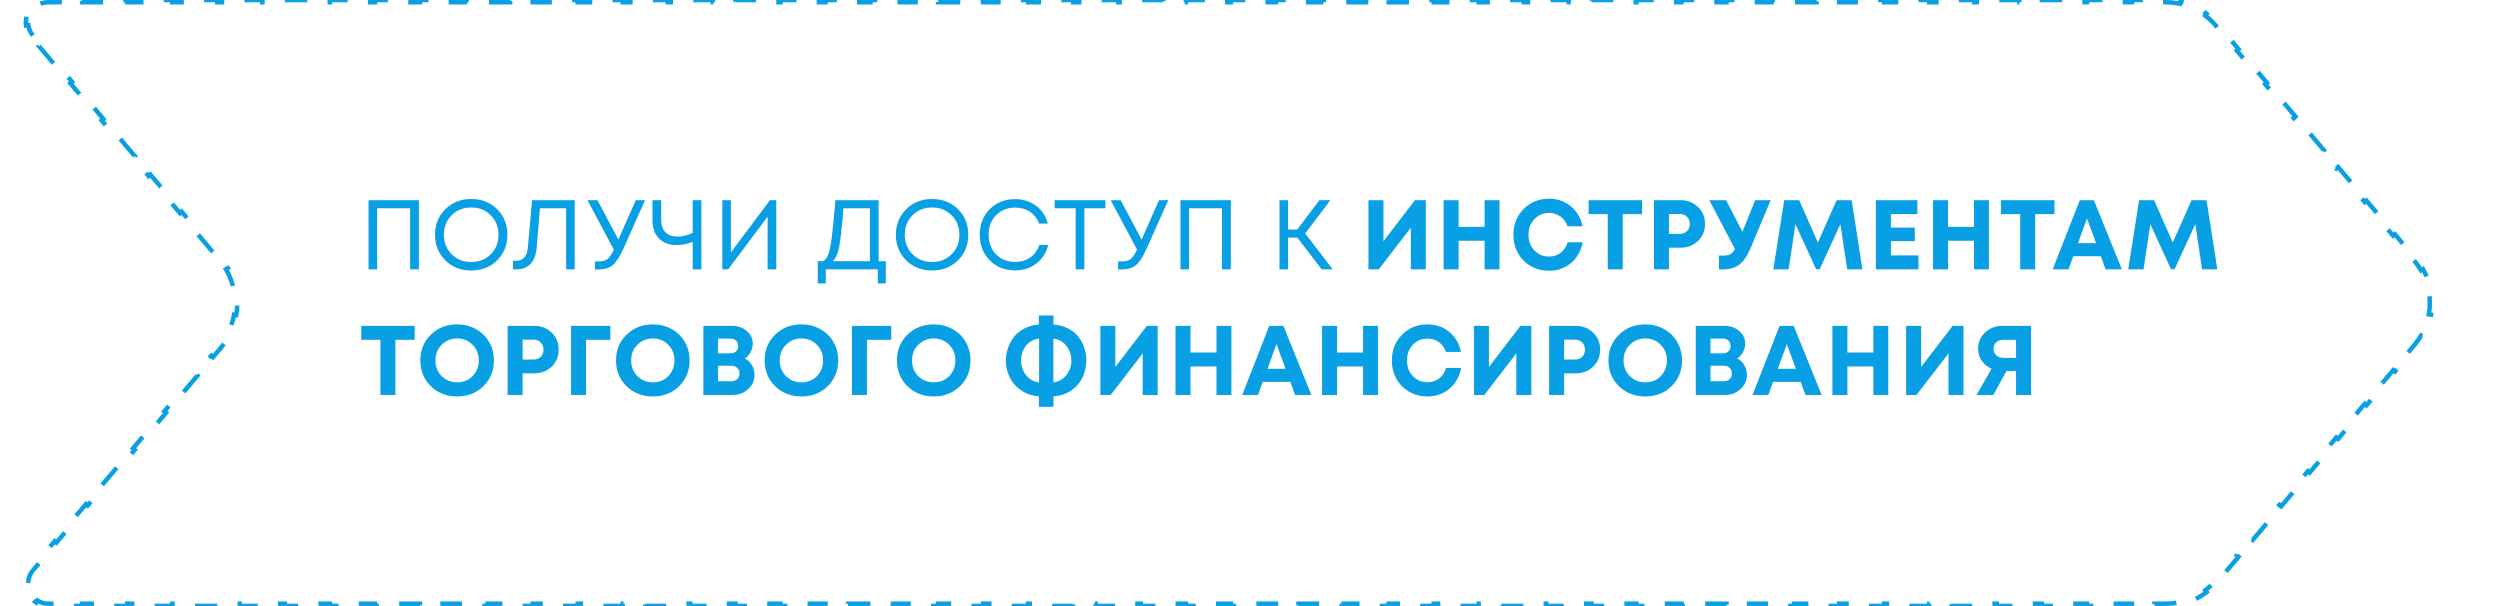 <svg width="557" height="135" viewBox="0 0 557 135" fill="none" xmlns="http://www.w3.org/2000/svg">
<path d="M7.328 7.903C6.729 7.193 6.399 6.398 6.294 5.601L5.799 5.666C5.547 3.755 6.448 1.815 8.07 0.775L8.34 1.196C9.017 0.762 9.837 0.5 10.767 0.5H13.276V0L18.295 0V0.5L23.314 0.5V0L28.332 0V0.5L33.351 0.5V0L38.37 0V0.5L43.389 0.5V0L48.407 0V0.5L53.426 0.5V0L58.445 0V0.5L63.464 0.5V0L68.483 0V0.5L73.501 0.5V0L78.52 0V0.5L83.539 0.5V0L88.558 0V0.5L93.577 0.5V0L98.596 0V0.5L103.614 0.5V0L108.633 0V0.5L113.652 0.5V0L118.671 0V0.5L123.689 0.5V0L128.708 0V0.5L133.727 0.5V0L138.746 0V0.5L143.765 0.5V0L148.783 0V0.5L153.802 0.5V0L158.821 0V0.5L163.84 0.5V0L168.859 0V0.5L173.877 0.5V0L178.896 0V0.5L183.915 0.5V0L188.934 0V0.5L193.953 0.5V0L198.971 0V0.5L203.99 0.5V0L209.009 0V0.5L214.028 0.5V0L219.047 0V0.5L224.065 0.5V0L229.084 0V0.5L234.103 0.5V0L239.122 0V0.5L244.141 0.5V0L249.159 0V0.5L254.178 0.5V0L259.197 0V0.5L264.216 0.5V0L269.235 0V0.5L274.253 0.5V0L279.272 0V0.5L284.291 0.5V0L289.31 0V0.5L294.329 0.5V0L299.347 0V0.5L304.366 0.5V0L309.385 0V0.5L314.404 0.5V0L319.423 0V0.5L324.441 0.5V0L329.46 0V0.5L334.479 0.5V0L339.498 0V0.5L344.517 0.5V0L349.535 0V0.5L354.554 0.5V0L359.573 0V0.5L364.592 0.5V0L369.611 0V0.5L374.629 0.5V0L379.648 0V0.5L384.667 0.5V0L389.686 0V0.5L394.705 0.5V0L399.723 0V0.5L404.742 0.5V0L409.761 0V0.5L414.78 0.5V0L419.799 0V0.5L424.817 0.5V0L429.836 0V0.5L434.855 0.5V0L439.874 0V0.5L444.893 0.5V0L449.911 0V0.5L454.93 0.5V0L459.949 0V0.5L464.968 0.5V0L469.987 0V0.5L475.005 0.5V0L480.024 0V0.5L482.534 0.5C483.595 0.5 484.643 0.616 485.661 0.841L485.769 0.353C487.9 0.824 489.903 1.754 491.637 3.078L491.334 3.476C492.163 4.108 492.928 4.834 493.612 5.645L495.196 7.52L495.578 7.197L498.744 10.947L498.362 11.27L501.529 15.02L501.911 14.697L505.078 18.447L504.696 18.77L507.862 22.52L508.244 22.197L511.411 25.947L511.029 26.27L514.196 30.02L514.578 29.697L517.744 33.447L517.362 33.77L520.529 37.52L520.911 37.197L524.078 40.947L523.696 41.27L526.862 45.02L527.244 44.697L530.411 48.447L530.029 48.77L533.196 52.52L533.578 52.197L536.744 55.947L536.362 56.27L537.946 58.145C538.501 58.803 538.989 59.498 539.409 60.22L539.841 59.969C540.738 61.511 541.337 63.176 541.638 64.883L541.146 64.971C541.441 66.643 541.441 68.357 541.146 70.029L541.638 70.117C541.337 71.823 540.738 73.489 539.841 75.031L539.409 74.78C538.989 75.502 538.501 76.197 537.946 76.855L536.362 78.73L536.744 79.053L533.578 82.803L533.196 82.48L530.029 86.23L530.411 86.553L527.244 90.303L526.862 89.98L523.696 93.73L524.078 94.053L520.911 97.803L520.529 97.48L517.362 101.23L517.744 101.553L514.578 105.303L514.196 104.98L511.029 108.73L511.411 109.053L508.244 112.803L507.862 112.48L504.696 116.23L505.078 116.553L501.911 120.303L501.529 119.98L498.362 123.73L498.744 124.053L495.578 127.803L495.196 127.48L493.612 129.355C492.928 130.166 492.163 130.892 491.334 131.524L491.637 131.922C489.903 133.246 487.9 134.176 485.769 134.647L485.661 134.159C484.643 134.384 483.595 134.5 482.534 134.5H480.025V135H475.006V134.5H469.987V135H464.968V134.5H459.949V135H454.931V134.5H449.912V135H444.893V134.5H439.874V135H434.855V134.5H429.837V135H424.818V134.5H419.799V135H414.78V134.5H409.761V135H404.742V134.5H399.724V135H394.705V134.5H389.686V135H384.667V134.5H379.648V135H374.63V134.5H369.611V135H364.592V134.5H359.573V135H354.555V134.5H349.536V135H344.517V134.5H339.498V135H334.479V134.5H329.461V135H324.442V134.5H319.423V135H314.404V134.5H309.385V135H304.367V134.5H299.348V135H294.329V134.5H289.31V135H284.291V134.5H279.273V135H274.254V134.5H269.235V135H264.216V134.5H259.197V135H254.179V134.5H249.16V135H244.141V134.5H239.122V135H234.103V134.5H229.085V135H224.066V134.5H219.047V135H214.028V134.5H209.009V135H203.991V134.5H198.972V135H193.953V134.5H188.934V135H183.915V134.5H178.897V135H173.878V134.5H168.859V135H163.84V134.5H158.821V135H153.803V134.5H148.784V135H143.765V134.5H138.746V135H133.727V134.5H128.709V135H123.69V134.5H118.671V135H113.652V134.5H108.633V135H103.615V134.5H98.596V135H93.577V134.5H88.558V135H83.539V134.5H78.521V135H73.502V134.5H68.483V135H63.464V134.5H58.445V135H53.427V134.5H48.408V135H43.389V134.5H38.37V135H33.351V134.5H28.333V135H23.314V134.5H18.295V135H13.276V134.5H10.767C9.837 134.5 9.017 134.238 8.34 133.804L8.07 134.225C6.448 133.185 5.547 131.245 5.799 129.334L6.294 129.399C6.399 128.602 6.729 127.807 7.328 127.097L9.073 125.03L8.691 124.708L12.181 120.575L12.563 120.897L16.054 116.764L15.672 116.442L19.162 112.308L19.544 112.631L23.034 108.498L22.652 108.175L26.142 104.042L26.524 104.365L30.014 100.232L29.632 99.909L33.122 95.776L33.504 96.099L36.994 91.966L36.612 91.643L40.102 87.51L40.484 87.833L43.975 83.7L43.593 83.377L47.083 79.244L47.465 79.567L49.21 77.5C49.803 76.798 50.325 76.055 50.774 75.282L50.341 75.031C51.238 73.489 51.837 71.823 52.138 70.117L52.63 70.204C52.946 68.416 52.946 66.584 52.63 64.796L52.138 64.883C51.837 63.176 51.238 61.511 50.341 59.969L50.774 59.718C50.325 58.945 49.803 58.202 49.21 57.5L47.465 55.433L47.083 55.756L43.593 51.623L43.974 51.3L40.484 47.167L40.102 47.49L36.612 43.357L36.994 43.034L33.504 38.901L33.122 39.224L29.632 35.091L30.014 34.768L26.524 30.635L26.142 30.958L22.652 26.825L23.034 26.502L19.544 22.369L19.162 22.692L15.672 18.558L16.054 18.236L12.563 14.103L12.181 14.425L8.691 10.292L9.073 9.97L7.328 7.903Z" stroke="#099FE5" stroke-dasharray="5 5"/>
<path d="M82.112 44.6H93.332V60H91.374V46.404H84.026V60H82.112V44.6ZM110.76 57.998C109.234 59.509 107.306 60.264 104.974 60.264C102.656 60.264 100.735 59.509 99.21 57.998C97.684 56.487 96.922 54.595 96.922 52.322C96.922 50.034 97.684 48.135 99.21 46.624C100.735 45.099 102.656 44.336 104.974 44.336C107.306 44.336 109.234 45.091 110.76 46.602C112.285 48.113 113.048 50.012 113.048 52.3C113.048 54.588 112.285 56.487 110.76 57.998ZM100.618 56.634C101.776 57.793 103.228 58.372 104.974 58.372C106.734 58.372 108.186 57.8 109.33 56.656C110.488 55.497 111.068 54.045 111.068 52.3C111.068 50.555 110.488 49.11 109.33 47.966C108.186 46.807 106.734 46.228 104.974 46.228C103.228 46.228 101.776 46.807 100.618 47.966C99.474 49.125 98.902 50.569 98.902 52.3C98.902 54.031 99.474 55.475 100.618 56.634ZM118.543 44.6H128.047V60H126.133V46.404H120.303L119.577 55.138C119.298 58.394 117.751 60.022 114.935 60.022H114.297V58.108H114.913C116.526 58.108 117.421 57.14 117.597 55.204L118.543 44.6ZM141.649 44.6H143.717L138.965 55.248C138.144 57.125 137.337 58.394 136.545 59.054C135.753 59.714 134.66 60.044 133.267 60.044H132.541V58.24H133.421C134.257 58.24 134.895 58.071 135.335 57.734C135.775 57.382 136.252 56.678 136.765 55.622L130.891 44.6H133.113L137.777 53.378L141.649 44.6ZM154.333 44.6H156.269V60H154.333V53.884C153.101 54.368 151.92 54.61 150.791 54.61C149.163 54.61 147.85 54.126 146.853 53.158C145.87 52.175 145.379 50.826 145.379 49.11V44.6L147.315 44.6V48.978C147.315 50.181 147.63 51.105 148.261 51.75C148.891 52.395 149.793 52.718 150.967 52.718C151.935 52.718 153.057 52.447 154.333 51.904V44.6ZM171.551 44.6H172.959V60H171.023V48.274L162.245 60H160.925V44.6H162.839V56.238L171.551 44.6ZM195.751 58.196H197.357V63.146H195.575V60H183.981V63.146H182.199V58.196H183.387C183.651 58.035 183.871 57.844 184.047 57.624C184.223 57.404 184.392 57.067 184.553 56.612C184.729 56.143 184.869 55.629 184.971 55.072C185.089 54.515 185.213 53.708 185.345 52.652C185.477 51.581 185.602 50.452 185.719 49.264C185.837 48.076 185.976 46.521 186.137 44.6H195.751V58.196ZM187.919 46.404C187.597 50.525 187.281 53.378 186.973 54.962C186.665 56.531 186.196 57.609 185.565 58.196H193.815V46.404H187.919ZM213.441 57.998C211.916 59.509 209.987 60.264 207.655 60.264C205.338 60.264 203.417 59.509 201.891 57.998C200.366 56.487 199.603 54.595 199.603 52.322C199.603 50.034 200.366 48.135 201.891 46.624C203.417 45.099 205.338 44.336 207.655 44.336C209.987 44.336 211.916 45.091 213.441 46.602C214.967 48.113 215.729 50.012 215.729 52.3C215.729 54.588 214.967 56.487 213.441 57.998ZM203.299 56.634C204.458 57.793 205.91 58.372 207.655 58.372C209.415 58.372 210.867 57.8 212.011 56.656C213.17 55.497 213.749 54.045 213.749 52.3C213.749 50.555 213.17 49.11 212.011 47.966C210.867 46.807 209.415 46.228 207.655 46.228C205.91 46.228 204.458 46.807 203.299 47.966C202.155 49.125 201.583 50.569 201.583 52.3C201.583 54.031 202.155 55.475 203.299 56.634ZM226.182 60.242C223.894 60.242 222.002 59.494 220.506 57.998C219.024 56.502 218.284 54.603 218.284 52.3C218.284 49.997 219.024 48.098 220.506 46.602C222.002 45.106 223.894 44.358 226.182 44.358C227.355 44.358 228.44 44.585 229.438 45.04C230.45 45.48 231.3 46.111 231.99 46.932C232.694 47.753 233.185 48.714 233.464 49.814H231.506C231.095 48.699 230.42 47.827 229.482 47.196C228.543 46.565 227.443 46.25 226.182 46.25C224.451 46.25 223.028 46.822 221.914 47.966C220.814 49.095 220.264 50.547 220.264 52.322C220.264 54.082 220.814 55.527 221.914 56.656C223.028 57.785 224.451 58.35 226.182 58.35C227.472 58.35 228.594 58.02 229.548 57.36C230.501 56.685 231.176 55.754 231.572 54.566H233.552C233.112 56.311 232.224 57.697 230.89 58.724C229.57 59.736 228 60.242 226.182 60.242ZM246.281 44.6V46.404H241.595V60H239.659V46.404H234.973V44.6H246.281ZM258.22 44.6H260.288L255.536 55.248C254.715 57.125 253.908 58.394 253.116 59.054C252.324 59.714 251.231 60.044 249.838 60.044H249.112V58.24H249.992C250.828 58.24 251.466 58.071 251.906 57.734C252.346 57.382 252.823 56.678 253.336 55.622L247.462 44.6H249.684L254.348 53.378L258.22 44.6ZM263.005 44.6H274.225V60H272.267V46.404H264.919V60H263.005V44.6ZM294.463 60L289.051 52.938H286.983V60H285.069V44.6H286.983V51.134H289.029L293.957 44.6H296.421L290.789 52.014L296.927 60H294.463ZM315.252 44.6H317.672V60H314.328V50.738L307.2 60H304.89V44.6H308.234V53.752L315.252 44.6ZM330.766 44.6H334.088V60H330.766V53.642H324.98V60H321.636V44.6H324.98V50.54H330.766V44.6ZM345.123 60.33C343.642 60.33 342.292 59.985 341.075 59.296C339.858 58.592 338.904 57.631 338.215 56.414C337.526 55.182 337.181 53.818 337.181 52.322C337.181 50.034 337.936 48.12 339.447 46.58C340.972 45.04 342.864 44.27 345.123 44.27C347 44.27 348.621 44.835 349.985 45.964C351.349 47.093 352.214 48.575 352.581 50.408H349.237C349.032 49.807 348.731 49.286 348.335 48.846C347.939 48.391 347.462 48.047 346.905 47.812C346.362 47.563 345.768 47.438 345.123 47.438C343.818 47.438 342.725 47.907 341.845 48.846C340.98 49.77 340.547 50.929 340.547 52.322C340.547 53.701 340.98 54.852 341.845 55.776C342.725 56.7 343.818 57.162 345.123 57.162C346.135 57.162 347.008 56.876 347.741 56.304C348.474 55.732 348.98 54.955 349.259 53.972H352.625C352.273 55.879 351.408 57.419 350.029 58.592C348.665 59.751 347.03 60.33 345.123 60.33ZM365.842 44.6V47.702H361.552V60H358.208V47.702H353.94V44.6H365.842ZM374.421 44.6C375.976 44.6 377.274 45.106 378.315 46.118C379.357 47.115 379.877 48.377 379.877 49.902C379.877 51.413 379.357 52.674 378.315 53.686C377.274 54.683 375.976 55.182 374.421 55.182H371.847V60H368.503V44.6H374.421ZM374.289 52.102C374.949 52.102 375.477 51.897 375.873 51.486C376.284 51.075 376.489 50.547 376.489 49.902C376.489 49.257 376.284 48.729 375.873 48.318C375.477 47.893 374.949 47.68 374.289 47.68H371.847V52.102H374.289ZM391.037 44.6H394.513L390.157 54.984C389.379 56.891 388.507 58.211 387.539 58.944C386.585 59.677 385.273 60.044 383.601 60.044H382.985V56.942H383.953C384.642 56.942 385.17 56.839 385.537 56.634C385.903 56.429 386.241 56.04 386.549 55.468L380.829 44.6H384.569L388.221 51.64L391.037 44.6ZM414.943 60H411.555L410.037 49.946L405.439 59.978H404.625L400.027 49.946L398.509 60H395.099L397.519 44.6H400.863L405.021 54.038L409.201 44.6L412.545 44.6L414.943 60ZM421.292 56.898H427.43V60H417.948V44.6H427.188V47.68H421.292V50.716H426.616V53.73H421.292V56.898ZM439.807 44.6H443.129V60H439.807V53.642H434.021V60H430.677V44.6H434.021V50.54H439.807V44.6ZM457.728 44.6V47.702H453.438V60H450.094V47.702H445.826V44.6H457.728ZM469.137 60L468.059 57.074H461.921L460.865 60H457.345L463.373 44.6H466.519L472.745 60H469.137ZM464.979 48.67L462.977 54.17H467.003L464.979 48.67ZM494.014 60H490.626L489.108 49.946L484.51 59.978H483.696L479.098 49.946L477.58 60H474.17L476.59 44.6H479.934L484.092 54.038L488.272 44.6H491.616L494.014 60ZM92.386 72.6V75.702H88.096V88H84.752V75.702H80.484V72.6H92.386ZM101.858 88.33C99.511 88.33 97.553 87.567 95.984 86.042C94.429 84.502 93.651 82.588 93.651 80.3C93.651 78.012 94.429 76.105 95.984 74.58C97.553 73.04 99.511 72.27 101.858 72.27C103.398 72.27 104.791 72.622 106.038 73.326C107.299 74.015 108.282 74.976 108.986 76.208C109.69 77.425 110.042 78.789 110.042 80.3C110.042 82.603 109.264 84.517 107.71 86.042C106.155 87.567 104.204 88.33 101.858 88.33ZM101.858 85.184C102.767 85.184 103.588 84.979 104.322 84.568C105.055 84.143 105.627 83.556 106.038 82.808C106.463 82.06 106.676 81.224 106.676 80.3C106.676 78.907 106.214 77.748 105.29 76.824C104.38 75.885 103.236 75.416 101.858 75.416C100.494 75.416 99.342 75.885 98.403 76.824C97.48 77.748 97.017 78.907 97.017 80.3C97.017 81.693 97.48 82.859 98.403 83.798C99.342 84.722 100.494 85.184 101.858 85.184ZM119.023 72.6C120.578 72.6 121.876 73.106 122.917 74.118C123.958 75.115 124.479 76.377 124.479 77.902C124.479 79.413 123.958 80.674 122.917 81.686C121.876 82.683 120.578 83.182 119.023 83.182H116.449V88H113.105V72.6H119.023ZM118.891 80.102C119.551 80.102 120.079 79.897 120.475 79.486C120.886 79.075 121.091 78.547 121.091 77.902C121.091 77.257 120.886 76.729 120.475 76.318C120.079 75.893 119.551 75.68 118.891 75.68H116.449V80.102H118.891ZM135.986 72.6V75.702H130.574V88H127.23V72.6H135.986ZM145.459 88.33C143.112 88.33 141.154 87.567 139.585 86.042C138.03 84.502 137.253 82.588 137.253 80.3C137.253 78.012 138.03 76.105 139.585 74.58C141.154 73.04 143.112 72.27 145.459 72.27C146.999 72.27 148.392 72.622 149.639 73.326C150.9 74.015 151.883 74.976 152.587 76.208C153.291 77.425 153.643 78.789 153.643 80.3C153.643 82.603 152.865 84.517 151.311 86.042C149.756 87.567 147.805 88.33 145.459 88.33ZM145.459 85.184C146.368 85.184 147.189 84.979 147.923 84.568C148.656 84.143 149.228 83.556 149.639 82.808C150.064 82.06 150.277 81.224 150.277 80.3C150.277 78.907 149.815 77.748 148.891 76.824C147.981 75.885 146.837 75.416 145.459 75.416C144.095 75.416 142.943 75.885 142.005 76.824C141.081 77.748 140.619 78.907 140.619 80.3C140.619 81.693 141.081 82.859 142.005 83.798C142.943 84.722 144.095 85.184 145.459 85.184ZM165.968 79.882C166.643 80.234 167.163 80.733 167.53 81.378C167.911 82.009 168.102 82.735 168.102 83.556C168.102 84.788 167.625 85.837 166.672 86.702C165.733 87.567 164.597 88 163.262 88H156.706V72.6H163.086C164.406 72.6 165.506 72.981 166.386 73.744C167.266 74.492 167.706 75.431 167.706 76.56C167.706 77.22 167.552 77.843 167.244 78.43C166.936 79.017 166.511 79.501 165.968 79.882ZM164.472 77.088C164.472 76.839 164.428 76.619 164.34 76.428C164.267 76.223 164.157 76.047 164.01 75.9C163.863 75.753 163.68 75.643 163.46 75.57C163.255 75.482 163.02 75.438 162.756 75.438H159.984V78.716H162.756C163.284 78.716 163.702 78.569 164.01 78.276C164.318 77.968 164.472 77.572 164.472 77.088ZM162.932 84.942C163.475 84.942 163.915 84.781 164.252 84.458C164.589 84.135 164.758 83.717 164.758 83.204C164.758 82.705 164.589 82.295 164.252 81.972C163.915 81.649 163.475 81.488 162.932 81.488H159.984V84.942H162.932ZM178.565 88.33C176.219 88.33 174.261 87.567 172.691 86.042C171.137 84.502 170.359 82.588 170.359 80.3C170.359 78.012 171.137 76.105 172.691 74.58C174.261 73.04 176.219 72.27 178.565 72.27C180.105 72.27 181.499 72.622 182.745 73.326C184.007 74.015 184.989 74.976 185.693 76.208C186.397 77.425 186.749 78.789 186.749 80.3C186.749 82.603 185.972 84.517 184.417 86.042C182.863 87.567 180.912 88.33 178.565 88.33ZM178.565 85.184C179.475 85.184 180.296 84.979 181.029 84.568C181.763 84.143 182.335 83.556 182.745 82.808C183.171 82.06 183.383 81.224 183.383 80.3C183.383 78.907 182.921 77.748 181.997 76.824C181.088 75.885 179.944 75.416 178.565 75.416C177.201 75.416 176.05 75.885 175.111 76.824C174.187 77.748 173.725 78.907 173.725 80.3C173.725 81.693 174.187 82.859 175.111 83.798C176.05 84.722 177.201 85.184 178.565 85.184ZM198.569 72.6V75.702H193.157V88H189.813V72.6H198.569ZM208.041 88.33C205.694 88.33 203.736 87.567 202.167 86.042C200.612 84.502 199.835 82.588 199.835 80.3C199.835 78.012 200.612 76.105 202.167 74.58C203.736 73.04 205.694 72.27 208.041 72.27C209.581 72.27 210.974 72.622 212.221 73.326C213.482 74.015 214.465 74.976 215.169 76.208C215.873 77.425 216.225 78.789 216.225 80.3C216.225 82.603 215.448 84.517 213.893 86.042C212.338 87.567 210.388 88.33 208.041 88.33ZM208.041 85.184C208.95 85.184 209.772 84.979 210.505 84.568C211.238 84.143 211.81 83.556 212.221 82.808C212.646 82.06 212.859 81.224 212.859 80.3C212.859 78.907 212.397 77.748 211.473 76.824C210.564 75.885 209.42 75.416 208.041 75.416C206.677 75.416 205.526 75.885 204.587 76.824C203.663 77.748 203.201 78.907 203.201 80.3C203.201 81.693 203.663 82.859 204.587 83.798C205.526 84.722 206.677 85.184 208.041 85.184ZM242.042 80.256C242.042 80.916 241.969 81.561 241.822 82.192C241.69 82.823 241.492 83.431 241.228 84.018C240.964 84.59 240.619 85.125 240.194 85.624C239.783 86.108 239.314 86.541 238.786 86.922C238.258 87.303 237.642 87.619 236.938 87.868C236.249 88.103 235.508 88.249 234.716 88.308V90.64H231.46V88.308C230.785 88.249 230.14 88.132 229.524 87.956C228.923 87.765 228.38 87.523 227.896 87.23C227.412 86.937 226.965 86.599 226.554 86.218C226.143 85.837 225.784 85.419 225.476 84.964C225.183 84.509 224.933 84.033 224.728 83.534C224.523 83.021 224.369 82.5 224.266 81.972C224.163 81.429 224.112 80.879 224.112 80.322C224.112 79.339 224.273 78.393 224.596 77.484C224.919 76.575 225.373 75.746 225.96 74.998C226.561 74.25 227.339 73.634 228.292 73.15C229.245 72.666 230.301 72.38 231.46 72.292V70.29H234.716V72.292C235.889 72.38 236.953 72.666 237.906 73.15C238.859 73.619 239.629 74.228 240.216 74.976C240.803 75.709 241.25 76.531 241.558 77.44C241.881 78.335 242.042 79.273 242.042 80.256ZM234.694 85.206C235.941 85.03 236.916 84.473 237.62 83.534C238.339 82.595 238.698 81.517 238.698 80.3C238.698 79.097 238.339 78.027 237.62 77.088C236.916 76.149 235.941 75.599 234.694 75.438V85.206ZM227.5 80.3C227.5 81.517 227.852 82.595 228.556 83.534C229.275 84.473 230.257 85.03 231.504 85.206V75.438C230.257 75.599 229.275 76.149 228.556 77.088C227.852 78.027 227.5 79.097 227.5 80.3ZM255.517 72.6H257.937V88H254.593V78.738L247.465 88H245.155V72.6H248.499V81.752L255.517 72.6ZM271.031 72.6H274.353V88H271.031V81.642H265.245V88H261.901V72.6H265.245V78.54H271.031V72.6ZM288.556 88L287.478 85.074H281.34L280.284 88H276.764L282.792 72.6H285.938L292.164 88H288.556ZM284.398 76.67L282.396 82.17H286.422L284.398 76.67ZM303.687 72.6H307.009V88H303.687V81.642H297.901V88H294.557V72.6H297.901V78.54H303.687V72.6ZM318.043 88.33C316.562 88.33 315.212 87.985 313.995 87.296C312.778 86.592 311.824 85.631 311.135 84.414C310.446 83.182 310.101 81.818 310.101 80.322C310.101 78.034 310.856 76.12 312.367 74.58C313.892 73.04 315.784 72.27 318.043 72.27C319.92 72.27 321.541 72.835 322.905 73.964C324.269 75.093 325.134 76.575 325.501 78.408H322.157C321.952 77.807 321.651 77.286 321.255 76.846C320.859 76.391 320.382 76.047 319.825 75.812C319.282 75.563 318.688 75.438 318.043 75.438C316.738 75.438 315.645 75.907 314.765 76.846C313.9 77.77 313.467 78.929 313.467 80.322C313.467 81.701 313.9 82.852 314.765 83.776C315.645 84.7 316.738 85.162 318.043 85.162C319.055 85.162 319.928 84.876 320.661 84.304C321.394 83.732 321.9 82.955 322.179 81.972H325.545C325.193 83.879 324.328 85.419 322.949 86.592C321.585 87.751 319.95 88.33 318.043 88.33ZM338.756 72.6H341.176V88H337.832V78.738L330.704 88H328.394V72.6H331.738V81.752L338.756 72.6ZM351.058 72.6C352.613 72.6 353.911 73.106 354.952 74.118C355.994 75.115 356.514 76.377 356.514 77.902C356.514 79.413 355.994 80.674 354.952 81.686C353.911 82.683 352.613 83.182 351.058 83.182H348.484V88H345.14V72.6H351.058ZM350.926 80.102C351.586 80.102 352.114 79.897 352.51 79.486C352.921 79.075 353.126 78.547 353.126 77.902C353.126 77.257 352.921 76.729 352.51 76.318C352.114 75.893 351.586 75.68 350.926 75.68H348.484V80.102H350.926ZM366.57 88.33C364.223 88.33 362.265 87.567 360.696 86.042C359.141 84.502 358.364 82.588 358.364 80.3C358.364 78.012 359.141 76.105 360.696 74.58C362.265 73.04 364.223 72.27 366.57 72.27C368.11 72.27 369.503 72.622 370.75 73.326C372.011 74.015 372.994 74.976 373.698 76.208C374.402 77.425 374.754 78.789 374.754 80.3C374.754 82.603 373.977 84.517 372.422 86.042C370.867 87.567 368.917 88.33 366.57 88.33ZM366.57 85.184C367.479 85.184 368.301 84.979 369.034 84.568C369.767 84.143 370.339 83.556 370.75 82.808C371.175 82.06 371.388 81.224 371.388 80.3C371.388 78.907 370.926 77.748 370.002 76.824C369.093 75.885 367.949 75.416 366.57 75.416C365.206 75.416 364.055 75.885 363.116 76.824C362.192 77.748 361.73 78.907 361.73 80.3C361.73 81.693 362.192 82.859 363.116 83.798C364.055 84.722 365.206 85.184 366.57 85.184ZM387.079 79.882C387.754 80.234 388.275 80.733 388.641 81.378C389.023 82.009 389.213 82.735 389.213 83.556C389.213 84.788 388.737 85.837 387.783 86.702C386.845 87.567 385.708 88 384.373 88H377.817V72.6H384.197C385.517 72.6 386.617 72.981 387.497 73.744C388.377 74.492 388.817 75.431 388.817 76.56C388.817 77.22 388.663 77.843 388.355 78.43C388.047 79.017 387.622 79.501 387.079 79.882ZM385.583 77.088C385.583 76.839 385.539 76.619 385.451 76.428C385.378 76.223 385.268 76.047 385.121 75.9C384.975 75.753 384.791 75.643 384.571 75.57C384.366 75.482 384.131 75.438 383.867 75.438H381.095V78.716H383.867C384.395 78.716 384.813 78.569 385.121 78.276C385.429 77.968 385.583 77.572 385.583 77.088ZM384.043 84.942C384.586 84.942 385.026 84.781 385.363 84.458C385.701 84.135 385.869 83.717 385.869 83.204C385.869 82.705 385.701 82.295 385.363 81.972C385.026 81.649 384.586 81.488 384.043 81.488H381.095V84.942H384.043ZM402.259 88L401.181 85.074H395.043L393.987 88H390.467L396.495 72.6H399.641L405.867 88H402.259ZM398.101 76.67L396.099 82.17H400.125L398.101 76.67ZM417.39 72.6H420.712V88H417.39V81.642H411.604V88H408.26V72.6H411.604V78.54H417.39V72.6ZM435.046 72.6H437.466V88H434.122V78.738L426.994 88H424.684V72.6H428.028V81.752L435.046 72.6ZM446.183 72.6H452.519V88H449.175V82.654H447.041L444.115 88H440.375L443.719 82.148C443.249 81.943 442.824 81.686 442.443 81.378C442.076 81.07 441.768 80.733 441.519 80.366C441.269 79.985 441.071 79.567 440.925 79.112C440.793 78.657 440.727 78.188 440.727 77.704C440.727 76.252 441.247 75.042 442.289 74.074C443.33 73.091 444.628 72.6 446.183 72.6ZM446.381 79.728H449.175V75.702H446.381C445.721 75.702 445.185 75.885 444.775 76.252C444.364 76.619 444.159 77.103 444.159 77.704C444.159 78.1 444.254 78.452 444.445 78.76C444.635 79.068 444.899 79.31 445.237 79.486C445.574 79.647 445.955 79.728 446.381 79.728Z" fill="#099FE5"/>
</svg>
